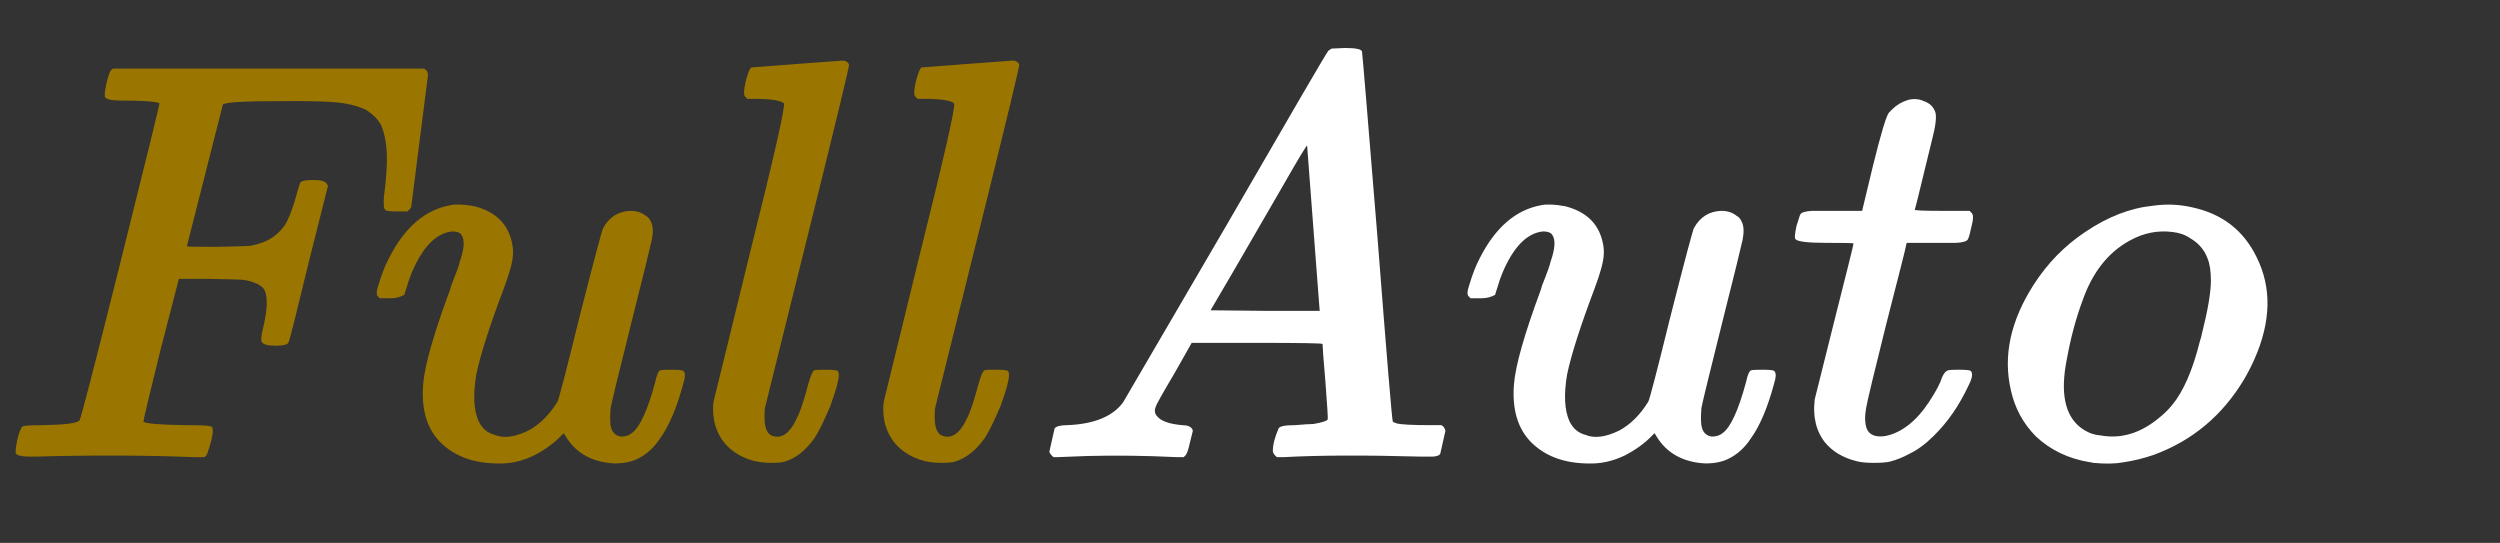 <svg width="175" height="38" viewBox="0 0 175 38" fill="none" xmlns="http://www.w3.org/2000/svg">
<rect x="0" y="0" width="175" height="38" fill="#333333" stroke="none"/>
<path d="M93.219 3.4L94.139 3.36H94.179C94.899 3.36 95.285 3.44 95.339 3.6C95.365 3.707 95.725 8.027 96.419 16.56C97.085 25.147 97.445 29.467 97.499 29.52C97.525 29.547 97.619 29.587 97.779 29.64C98.099 29.72 98.872 29.76 100.099 29.76H100.899L101.059 29.88C101.139 30.013 101.179 30.107 101.179 30.16L100.819 31.76C100.739 31.92 100.446 31.987 99.939 31.96C99.832 31.96 99.632 31.96 99.339 31.96C95.472 31.853 92.312 31.867 89.859 32H89.379L89.259 31.88C89.152 31.773 89.099 31.667 89.099 31.56C89.099 31.133 89.232 30.613 89.499 30C89.552 29.84 89.939 29.76 90.659 29.76C91.299 29.707 91.725 29.68 91.939 29.68C92.552 29.573 92.885 29.467 92.939 29.36C92.966 29.333 92.912 28.453 92.779 26.72C92.645 25.173 92.579 24.293 92.579 24.08C92.579 24.027 91.059 24 88.019 24H83.419L82.219 26.12C81.365 27.56 80.925 28.347 80.899 28.48C80.792 28.747 80.832 28.973 81.019 29.16C81.285 29.48 81.859 29.68 82.739 29.76C83.112 29.76 83.352 29.853 83.459 30.04L83.499 30.16L83.299 30.96C83.192 31.467 83.085 31.773 82.979 31.88L82.859 32H82.379C80.165 31.893 78.072 31.867 76.099 31.92C74.739 31.973 74.046 32 74.019 32H73.739L73.619 31.88C73.512 31.773 73.459 31.68 73.459 31.6L73.819 30C73.925 29.84 74.232 29.76 74.739 29.76C76.606 29.68 77.899 29.147 78.619 28.16L85.859 15.76C90.499 7.733 92.872 3.667 92.979 3.56C93.005 3.533 93.085 3.48 93.219 3.4ZM91.939 16C91.645 12.187 91.499 10.253 91.499 10.2C91.499 10.093 90.912 11.067 89.739 13.12L86.379 18.92L84.739 21.72L88.539 21.76H92.379C92.379 21.787 92.232 19.867 91.939 16ZM107.899 14.36C108.299 14.28 108.859 14.307 109.579 14.44C111.019 14.813 111.886 15.64 112.179 16.92C112.259 17.24 112.286 17.56 112.259 17.88C112.232 18.36 112.019 19.133 111.619 20.2C110.632 22.813 109.992 24.813 109.699 26.2C109.459 27.613 109.512 28.707 109.859 29.48C110.099 29.987 110.472 30.307 110.979 30.44C111.619 30.707 112.419 30.6 113.379 30.12C114.152 29.693 114.819 29.027 115.379 28.12C115.459 28.013 115.979 26.013 116.939 22.12C117.952 18.147 118.499 16.093 118.579 15.96C119.006 15.187 119.646 14.787 120.499 14.76C120.926 14.76 121.286 14.88 121.579 15.12C121.712 15.173 121.832 15.32 121.939 15.56C122.072 15.853 122.086 16.267 121.979 16.8C121.846 17.413 121.392 19.253 120.619 22.32C119.659 26.16 119.152 28.24 119.099 28.56C119.046 29.253 119.059 29.72 119.139 29.96C119.246 30.307 119.472 30.507 119.819 30.56C120.139 30.56 120.392 30.48 120.579 30.32C121.139 29.92 121.686 28.733 122.219 26.76C122.326 26.253 122.446 25.973 122.579 25.92C122.686 25.893 122.939 25.88 123.339 25.88C123.846 25.88 124.126 25.907 124.179 25.96C124.339 26.067 124.339 26.373 124.179 26.88C123.726 28.56 123.179 29.84 122.539 30.72C122.112 31.36 121.592 31.827 120.979 32.12C120.552 32.333 120.019 32.44 119.379 32.44C117.806 32.36 116.659 31.72 115.939 30.52L115.819 30.32L115.659 30.48C115.152 31.013 114.512 31.48 113.739 31.88C113.019 32.227 112.299 32.413 111.579 32.44C109.899 32.493 108.552 32.107 107.539 31.28C106.339 30.32 105.819 28.853 105.979 26.88C106.086 25.573 106.712 23.373 107.859 20.28C107.886 20.173 107.912 20.08 107.939 20C108.312 19.067 108.512 18.507 108.539 18.32C108.859 17.413 108.899 16.787 108.659 16.44C108.552 16.28 108.339 16.2 108.019 16.2C106.899 16.307 105.952 17.267 105.179 19.08C105.046 19.4 104.926 19.747 104.819 20.12C104.712 20.44 104.659 20.613 104.659 20.64C104.366 20.8 104.046 20.88 103.699 20.88H102.939L102.819 20.76C102.686 20.653 102.699 20.373 102.859 19.92C103.072 19.2 103.312 18.587 103.579 18.08C104.672 15.92 106.112 14.68 107.899 14.36ZM133.549 7C133.949 6.893 134.323 6.92 134.669 7.08C135.069 7.213 135.336 7.467 135.469 7.84C135.576 8.16 135.496 8.827 135.229 9.84C135.149 10.187 135.003 10.787 134.789 11.64C134.309 13.64 134.056 14.653 134.029 14.68C134.029 14.733 134.669 14.76 135.949 14.76H137.869L137.989 14.88C138.149 14.987 138.149 15.333 137.989 15.92C137.909 16.32 137.829 16.6 137.749 16.76C137.669 16.893 137.403 16.973 136.949 17C136.736 17 136.243 17 135.469 17H133.469L133.429 17.16C133.429 17.24 132.963 19.093 132.029 22.72C131.176 26.133 130.709 28.08 130.629 28.56C130.523 29.147 130.536 29.627 130.669 30C130.856 30.453 131.296 30.627 131.989 30.52C133.136 30.28 134.163 29.467 135.069 28.08C135.523 27.387 135.816 26.827 135.949 26.4C136.083 26.107 136.229 25.947 136.389 25.92C136.496 25.893 136.723 25.88 137.069 25.88C137.576 25.88 137.869 25.907 137.949 25.96C138.109 26.12 138.069 26.44 137.829 26.92C137.163 28.36 136.336 29.56 135.349 30.52C134.789 31.08 134.229 31.493 133.669 31.76C133.243 32 132.776 32.187 132.269 32.32C132.029 32.373 131.656 32.4 131.149 32.4C130.643 32.4 130.243 32.36 129.949 32.28C128.989 32.04 128.243 31.587 127.709 30.92C127.363 30.44 127.149 29.947 127.069 29.44C127.016 29.227 126.989 28.92 126.989 28.52L127.029 27.96L128.389 22.52C129.296 18.947 129.749 17.12 129.749 17.04C129.749 17.013 129.109 17 127.829 17C126.496 17 125.776 16.907 125.669 16.72C125.616 16.64 125.643 16.347 125.749 15.84C125.909 15.307 126.003 15.027 126.029 15C126.109 14.867 126.376 14.787 126.829 14.76C127.043 14.76 127.536 14.76 128.309 14.76H130.349L131.109 11.6C131.669 9.333 132.043 8.093 132.229 7.88C132.283 7.827 132.363 7.747 132.469 7.64C132.763 7.347 133.123 7.133 133.549 7ZM150.723 14.4C151.656 14.267 152.576 14.307 153.483 14.52C155.563 14.973 157.056 16.133 157.963 18C159.029 20.133 158.976 22.52 157.803 25.16C157.589 25.64 157.349 26.107 157.083 26.56C155.563 29.093 153.456 30.853 150.763 31.84C150.069 32.08 149.363 32.253 148.643 32.36C148.083 32.467 147.376 32.48 146.523 32.4C146.443 32.373 146.376 32.36 146.323 32.36C144.803 32.12 143.523 31.507 142.483 30.52C141.603 29.613 141.029 28.547 140.763 27.32C140.203 24.92 140.736 22.453 142.363 19.92C143.323 18.427 144.523 17.2 145.963 16.24C147.536 15.173 149.123 14.56 150.723 14.4ZM152.083 16.24C151.043 16.107 150.043 16.307 149.083 16.84C147.563 17.667 146.456 19.08 145.763 21.08C145.309 22.307 144.949 23.653 144.683 25.12C144.203 27.493 144.536 29.107 145.683 29.96C145.763 30.013 145.843 30.067 145.923 30.12C146.269 30.333 146.643 30.453 147.043 30.48C148.509 30.747 149.909 30.307 151.243 29.16C151.536 28.92 151.803 28.653 152.043 28.36C152.843 27.4 153.496 25.893 154.003 23.84C154.056 23.707 154.096 23.56 154.123 23.4C154.549 21.72 154.763 20.467 154.763 19.64C154.763 18.973 154.683 18.453 154.523 18.08C154.309 17.493 153.909 17.027 153.323 16.68C152.976 16.44 152.563 16.293 152.083 16.24Z" fill="white"/>
<path d="M7.8 4.88L7.92 4.8H18.8H29.68L29.84 4.92C29.92 5.027 29.96 5.133 29.96 5.24L28.8 14.36C28.8 14.493 28.747 14.6 28.64 14.68L28.52 14.8H27.84C27.36 14.8 27.08 14.773 27 14.72C26.867 14.64 26.827 14.307 26.88 13.72C26.987 12.947 27.053 12.187 27.08 11.44C27.107 10.347 26.973 9.453 26.68 8.76C26.44 8.333 26.08 7.973 25.6 7.68C25.227 7.493 24.733 7.347 24.12 7.24C23.373 7.107 21.827 7.053 19.48 7.08C17.027 7.08 15.733 7.16 15.6 7.32L13.08 17.24C13.08 17.267 13.76 17.28 15.12 17.28C16.587 17.253 17.4 17.227 17.56 17.2C18.733 16.987 19.573 16.427 20.08 15.52C20.32 15.04 20.56 14.36 20.8 13.48C20.88 13.16 20.96 12.92 21.04 12.76C21.12 12.653 21.427 12.6 21.96 12.6C22.493 12.6 22.8 12.693 22.88 12.88L22.96 13L21.6 18.4C20.747 21.947 20.28 23.8 20.2 23.96C20.147 24.12 19.84 24.2 19.28 24.2C18.72 24.2 18.4 24.107 18.32 23.92C18.267 23.84 18.28 23.6 18.36 23.2C18.733 21.733 18.773 20.747 18.48 20.24C18.267 19.947 17.813 19.733 17.12 19.6C16.987 19.573 16.16 19.547 14.64 19.52H12.52L11.24 24.48C10.44 27.707 10.04 29.387 10.04 29.52C10.2 29.653 11.173 29.733 12.96 29.76C14.027 29.76 14.613 29.787 14.72 29.84C14.827 29.84 14.88 29.907 14.88 30.04C14.933 30.12 14.893 30.427 14.76 30.96C14.6 31.52 14.493 31.827 14.44 31.88L14.32 32H13.6C10.213 31.867 6.533 31.853 2.56 31.96C1.707 31.987 1.227 31.92 1.12 31.76C1.067 31.68 1.093 31.373 1.2 30.84C1.333 30.253 1.467 29.92 1.6 29.84C1.733 29.787 2.213 29.76 3.04 29.76C4.533 29.733 5.373 29.627 5.56 29.44C5.64 29.387 6.6 25.68 8.44 18.32C10.28 10.96 11.187 7.267 11.16 7.24C11.107 7.187 11.013 7.16 10.88 7.16C10.56 7.08 9.773 7.04 8.52 7.04C7.827 7.04 7.44 6.96 7.36 6.8C7.307 6.72 7.333 6.413 7.44 5.88C7.573 5.32 7.693 4.987 7.8 4.88ZM31.543 14.36C31.943 14.28 32.503 14.307 33.223 14.44C34.663 14.813 35.53 15.64 35.823 16.92C35.903 17.24 35.93 17.56 35.903 17.88C35.877 18.36 35.663 19.133 35.263 20.2C34.276 22.813 33.636 24.813 33.343 26.2C33.103 27.613 33.157 28.707 33.503 29.48C33.743 29.987 34.117 30.307 34.623 30.44C35.263 30.707 36.063 30.6 37.023 30.12C37.797 29.693 38.463 29.027 39.023 28.12C39.103 28.013 39.623 26.013 40.583 22.12C41.596 18.147 42.143 16.093 42.223 15.96C42.65 15.187 43.29 14.787 44.143 14.76C44.57 14.76 44.93 14.88 45.223 15.12C45.356 15.173 45.477 15.32 45.583 15.56C45.717 15.853 45.73 16.267 45.623 16.8C45.49 17.413 45.036 19.253 44.263 22.32C43.303 26.16 42.797 28.24 42.743 28.56C42.69 29.253 42.703 29.72 42.783 29.96C42.89 30.307 43.117 30.507 43.463 30.56C43.783 30.56 44.036 30.48 44.223 30.32C44.783 29.92 45.33 28.733 45.863 26.76C45.97 26.253 46.09 25.973 46.223 25.92C46.33 25.893 46.583 25.88 46.983 25.88C47.49 25.88 47.77 25.907 47.823 25.96C47.983 26.067 47.983 26.373 47.823 26.88C47.37 28.56 46.823 29.84 46.183 30.72C45.757 31.36 45.236 31.827 44.623 32.12C44.197 32.333 43.663 32.44 43.023 32.44C41.45 32.36 40.303 31.72 39.583 30.52L39.463 30.32L39.303 30.48C38.797 31.013 38.157 31.48 37.383 31.88C36.663 32.227 35.943 32.413 35.223 32.44C33.543 32.493 32.197 32.107 31.183 31.28C29.983 30.32 29.463 28.853 29.623 26.88C29.73 25.573 30.357 23.373 31.503 20.28C31.53 20.173 31.556 20.08 31.583 20C31.956 19.067 32.157 18.507 32.183 18.32C32.503 17.413 32.543 16.787 32.303 16.44C32.197 16.28 31.983 16.2 31.663 16.2C30.543 16.307 29.596 17.267 28.823 19.08C28.69 19.4 28.57 19.747 28.463 20.12C28.357 20.44 28.303 20.613 28.303 20.64C28.01 20.8 27.69 20.88 27.343 20.88H26.583L26.463 20.76C26.33 20.653 26.343 20.373 26.503 19.92C26.716 19.2 26.956 18.587 27.223 18.08C28.317 15.92 29.756 14.68 31.543 14.36ZM55.754 4.48C57.94 4.32 59.007 4.24 58.954 4.24C59.194 4.24 59.354 4.333 59.434 4.52C59.46 4.627 58.5 8.6 56.554 16.44L53.554 28.52C53.527 28.627 53.514 28.853 53.514 29.2C53.514 29.893 53.674 30.32 53.994 30.48C54.687 30.773 55.287 30.36 55.794 29.24C56.007 28.84 56.274 28.04 56.594 26.84C56.754 26.28 56.887 25.973 56.994 25.92C57.047 25.893 57.3 25.88 57.754 25.88C58.26 25.88 58.554 25.907 58.634 25.96C58.687 26.013 58.714 26.12 58.714 26.28C58.714 26.627 58.514 27.347 58.114 28.44C57.687 29.453 57.327 30.187 57.034 30.64C56.42 31.52 55.714 32.08 54.914 32.32C54.727 32.373 54.434 32.4 54.034 32.4C53.394 32.4 52.86 32.32 52.434 32.16C51.1 31.68 50.287 30.787 49.994 29.48C49.887 28.867 49.887 28.347 49.994 27.92C49.994 27.947 50.82 24.573 52.474 17.8C54.18 10.973 54.98 7.453 54.874 7.24C54.687 7.053 54.114 6.947 53.154 6.92H52.314L52.154 6.76C52.047 6.653 52.06 6.307 52.194 5.72C52.354 5.107 52.487 4.773 52.594 4.72C52.62 4.72 53.674 4.64 55.754 4.48ZM67.668 4.48C69.855 4.32 70.921 4.24 70.868 4.24C71.108 4.24 71.268 4.333 71.348 4.52C71.374 4.627 70.415 8.6 68.468 16.44L65.468 28.52C65.441 28.627 65.428 28.853 65.428 29.2C65.428 29.893 65.588 30.32 65.908 30.48C66.601 30.773 67.201 30.36 67.708 29.24C67.921 28.84 68.188 28.04 68.508 26.84C68.668 26.28 68.801 25.973 68.908 25.92C68.961 25.893 69.215 25.88 69.668 25.88C70.174 25.88 70.468 25.907 70.548 25.96C70.601 26.013 70.628 26.12 70.628 26.28C70.628 26.627 70.428 27.347 70.028 28.44C69.601 29.453 69.241 30.187 68.948 30.64C68.335 31.52 67.628 32.08 66.828 32.32C66.641 32.373 66.348 32.4 65.948 32.4C65.308 32.4 64.775 32.32 64.348 32.16C63.014 31.68 62.201 30.787 61.908 29.48C61.801 28.867 61.801 28.347 61.908 27.92C61.908 27.947 62.734 24.573 64.388 17.8C66.094 10.973 66.894 7.453 66.788 7.24C66.601 7.053 66.028 6.947 65.068 6.92H64.228L64.068 6.76C63.961 6.653 63.974 6.307 64.108 5.72C64.268 5.107 64.401 4.773 64.508 4.72C64.534 4.72 65.588 4.64 67.668 4.48Z" fill="#9A7600"/>
</svg>
